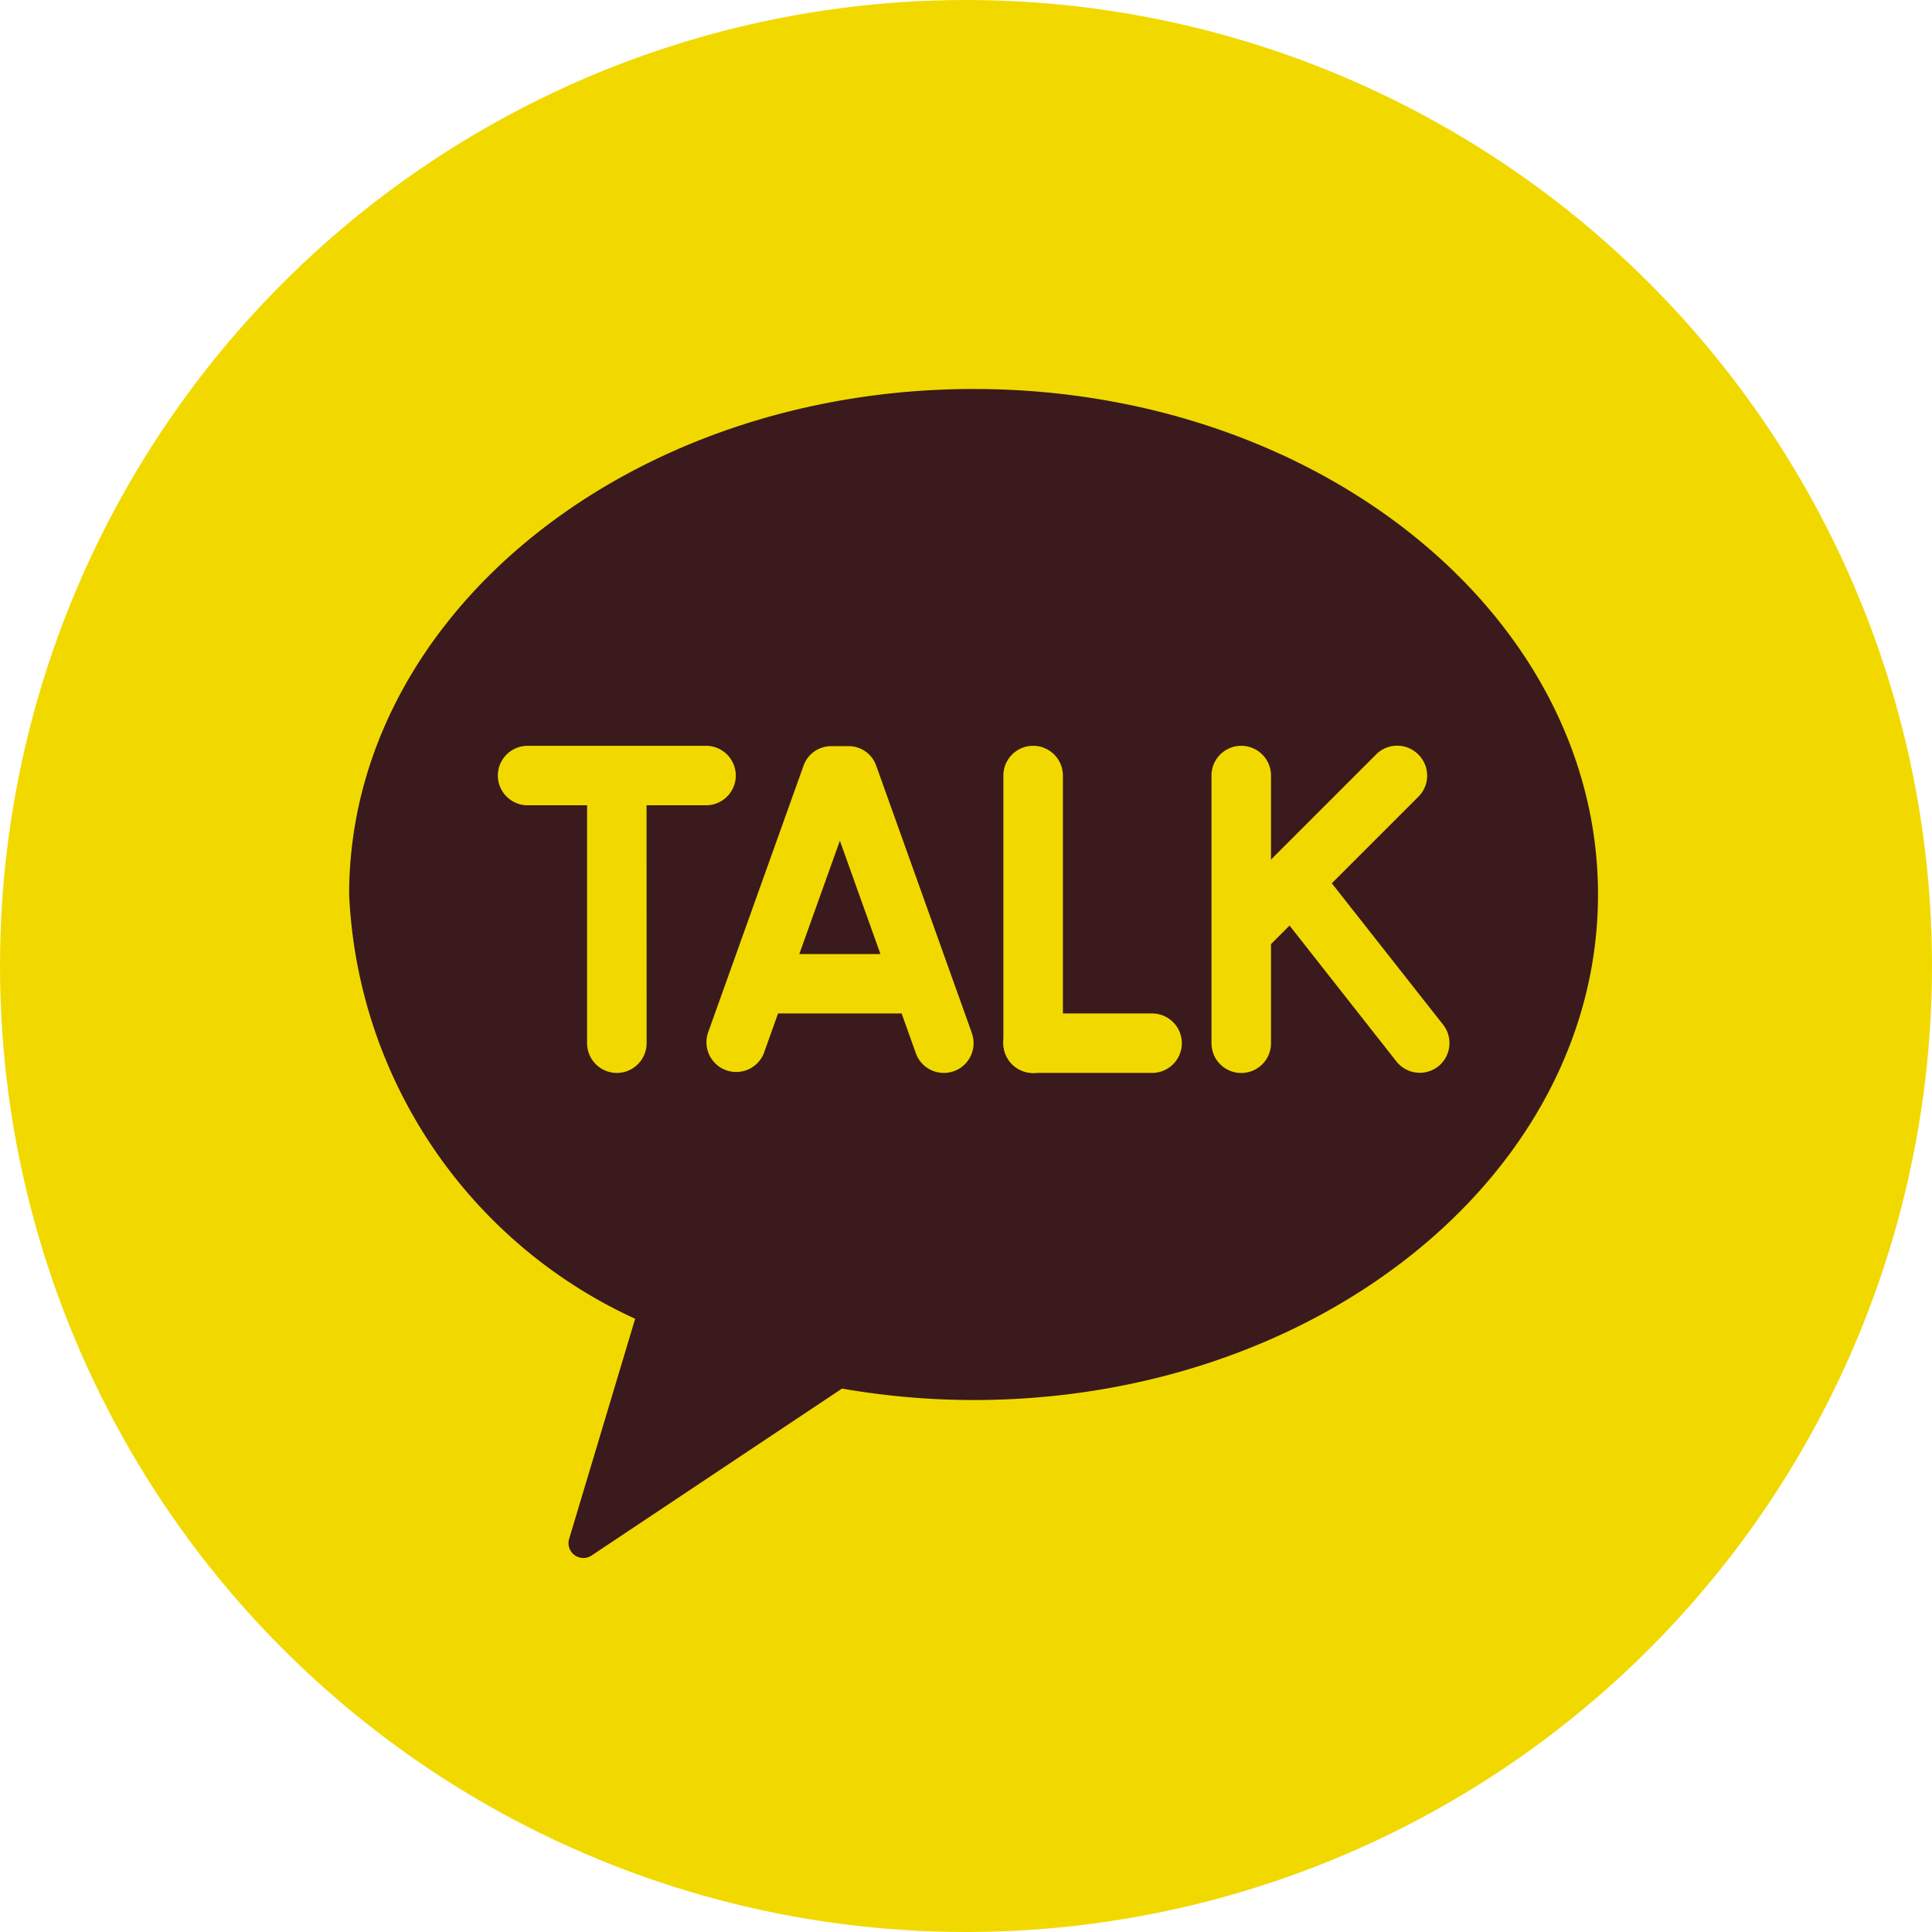 <svg xmlns="http://www.w3.org/2000/svg" width="32" height="32" viewBox="0 0 32 32">
  <g id="kakaotalk2" transform="translate(7670 3209)">
    <circle id="타원_113" data-name="타원 113" cx="16" cy="16" r="16" transform="translate(-7670 -3209)" fill="#f1d900"/>
    <g id="kakaotalk" transform="translate(-7664.217 -3202.557)">
      <path id="패스_2324" data-name="패스 2324" d="M13.343,4C7.631,4,3,7.748,3,12.373A8.128,8.128,0,0,0,7.737,19.4L6.644,23.045a.246.246,0,0,0,.372.276l4.148-2.765a12.714,12.714,0,0,0,2.178.19c5.712,0,10.343-3.748,10.343-8.373S19.055,4,13.343,4Z" transform="translate(-3 -4)" fill="#3a1a1c"/>
      <g id="그룹_1682" data-name="그룹 1682" transform="translate(2.463 5.91)">
        <path id="패스_2325" data-name="패스 2325" d="M11.448,16.985H8.493A.493.493,0,0,1,8,16.493H8A.493.493,0,0,1,8.493,16h2.955a.493.493,0,0,1,.493.493h0A.493.493,0,0,1,11.448,16.985Z" transform="translate(-8 -16)" fill="#f1d900"/>
        <path id="패스_2326" data-name="패스 2326" d="M25,20.925V16.493A.493.493,0,0,1,25.493,16h0a.493.493,0,0,1,.493.493v4.433a.493.493,0,0,1-.493.493h0A.493.493,0,0,1,25,20.925Z" transform="translate(-16.627 -16)" fill="#f1d900"/>
        <path id="패스_2327" data-name="패스 2327" d="M32,20.925V16.493A.493.493,0,0,1,32.493,16h0a.493.493,0,0,1,.493.493v4.433a.493.493,0,0,1-.493.493h0A.493.493,0,0,1,32,20.925Z" transform="translate(-20.18 -16)" fill="#f1d900"/>
        <path id="패스_2328" data-name="패스 2328" d="M32.473,18.564l2.42-2.42a.492.492,0,0,1,.7,0h0a.492.492,0,0,1,0,.7l-2.42,2.42a.492.492,0,0,1-.7,0h0A.493.493,0,0,1,32.473,18.564Z" transform="translate(-20.347 -16)" fill="#f1d900"/>
        <path id="패스_2329" data-name="패스 2329" d="M35.172,20.471,37,22.794a.493.493,0,0,1-.083.691h0a.493.493,0,0,1-.691-.083L34.4,21.08a.493.493,0,0,1,.083-.691h0A.493.493,0,0,1,35.172,20.471Z" transform="translate(-21.343 -18.174)" fill="#f1d900"/>
        <path id="패스_2330" data-name="패스 2330" d="M27.463,25.985h-1.97A.493.493,0,0,1,25,25.493h0A.493.493,0,0,1,25.493,25h1.97a.493.493,0,0,1,.493.493h0A.493.493,0,0,1,27.463,25.985Z" transform="translate(-16.627 -20.567)" fill="#f1d900"/>
        <path id="패스_2331" data-name="패스 2331" d="M19.4,20.754l-1.586-4.433a.484.484,0,0,0-.432-.31c-.055,0-.266,0-.316,0a.484.484,0,0,0-.446.31l-1.586,4.433a.493.493,0,0,0,.92.353l.239-.669H18.24l.239.669a.492.492,0,1,0,.92-.353Zm-2.855-1.3.672-1.877.672,1.877Z" transform="translate(-11.552 -16.005)" fill="#f1d900"/>
        <path id="패스_2332" data-name="패스 2332" d="M11.985,18H11v3.94a.493.493,0,0,0,.493.493h0a.493.493,0,0,0,.493-.493Z" transform="translate(-9.522 -17.015)" fill="#f1d900"/>
      </g>
    </g>
  </g>
</svg>
